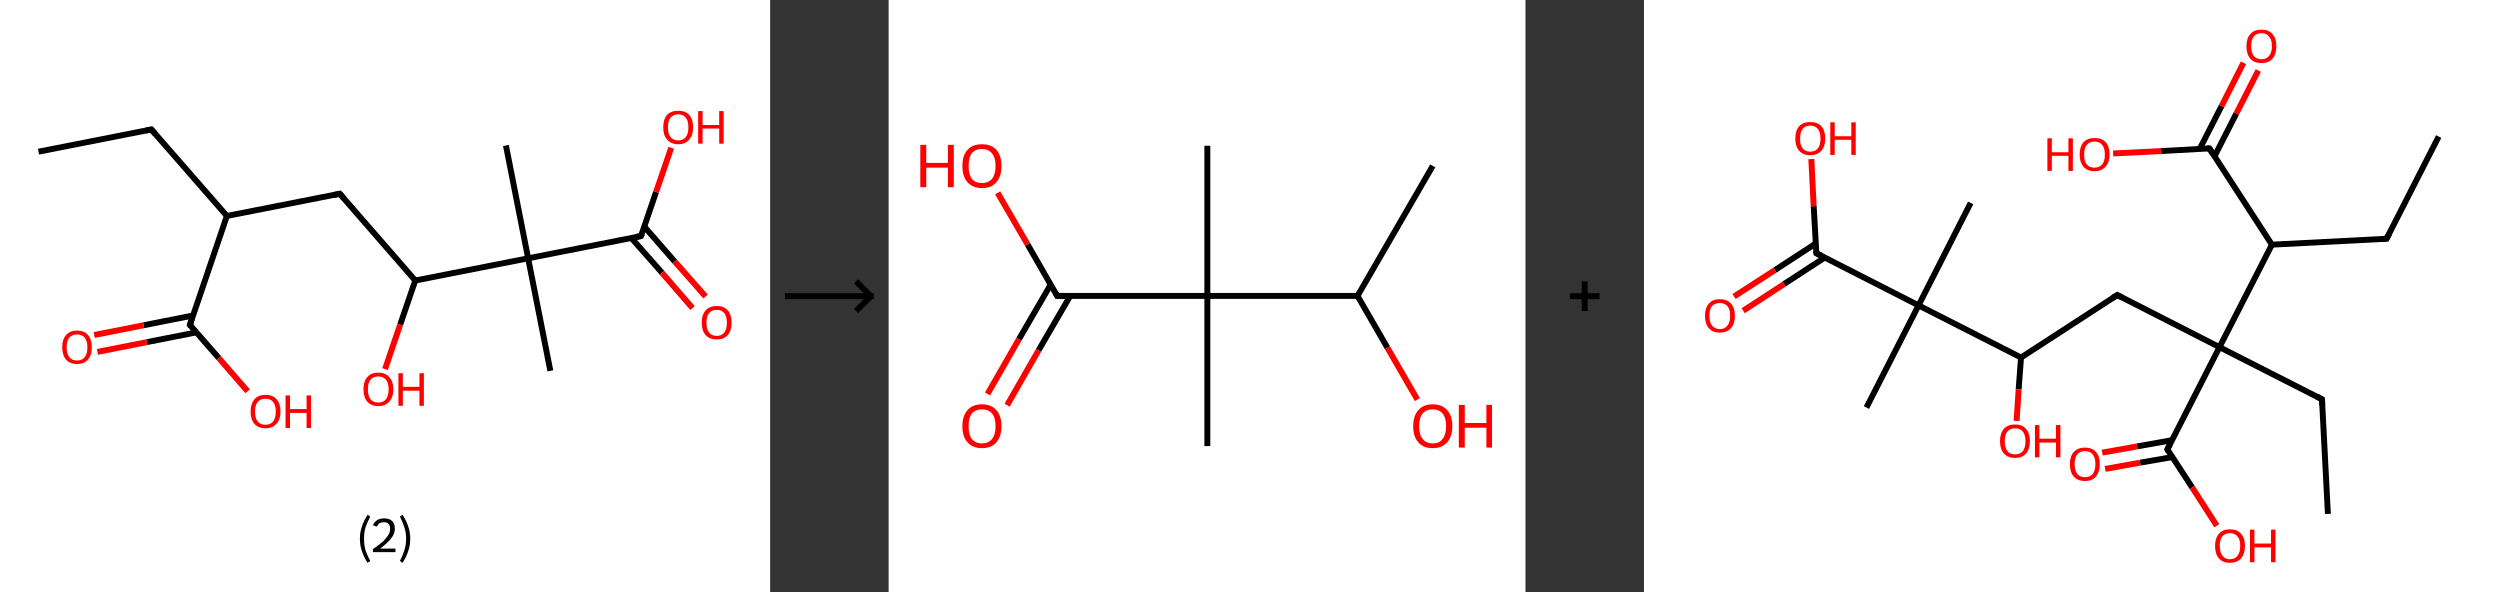 <?xml version='1.0' encoding='ASCII' standalone='yes'?>
<svg xmlns="http://www.w3.org/2000/svg" xmlns:xlink="http://www.w3.org/1999/xlink" version="1.1" width="844.0px" viewBox="0 0 844.0 200.0" height="200.0px">
  <rect x="0" y="0" width="844.0" height="200.0" fill="#333333" stroke="none"/>
  <g>
    <g transform="translate(0, 0) scale(1 1) "><!-- END OF HEADER -->
<rect style="opacity:1.0;fill:#FFFFFF;stroke:none" width="260.0" height="200.0" x="0.0" y="0.0"> </rect>
<path class="bond-0 atom-0 atom-1" d="M 13.0,51.2 L 51.1,43.7" style="fill:none;fill-rule:evenodd;stroke:#000000;stroke-width:2.0px;stroke-linecap:butt;stroke-linejoin:miter;stroke-opacity:1"/>
<path class="bond-1 atom-1 atom-2" d="M 51.1,43.7 L 76.6,72.9" style="fill:none;fill-rule:evenodd;stroke:#000000;stroke-width:2.0px;stroke-linecap:butt;stroke-linejoin:miter;stroke-opacity:1"/>
<path class="bond-2 atom-2 atom-3" d="M 76.6,72.9 L 114.7,65.4" style="fill:none;fill-rule:evenodd;stroke:#000000;stroke-width:2.0px;stroke-linecap:butt;stroke-linejoin:miter;stroke-opacity:1"/>
<path class="bond-3 atom-3 atom-4" d="M 114.7,65.4 L 140.2,94.7" style="fill:none;fill-rule:evenodd;stroke:#000000;stroke-width:2.0px;stroke-linecap:butt;stroke-linejoin:miter;stroke-opacity:1"/>
<path class="bond-4 atom-4 atom-5" d="M 140.2,94.7 L 135.1,109.6" style="fill:none;fill-rule:evenodd;stroke:#000000;stroke-width:2.0px;stroke-linecap:butt;stroke-linejoin:miter;stroke-opacity:1"/>
<path class="bond-4 atom-4 atom-5" d="M 135.1,109.6 L 130.0,124.6" style="fill:none;fill-rule:evenodd;stroke:#FF0000;stroke-width:2.0px;stroke-linecap:butt;stroke-linejoin:miter;stroke-opacity:1"/>
<path class="bond-5 atom-4 atom-6" d="M 140.2,94.7 L 178.3,87.2" style="fill:none;fill-rule:evenodd;stroke:#000000;stroke-width:2.0px;stroke-linecap:butt;stroke-linejoin:miter;stroke-opacity:1"/>
<path class="bond-6 atom-6 atom-7" d="M 178.3,87.2 L 170.8,49.1" style="fill:none;fill-rule:evenodd;stroke:#000000;stroke-width:2.0px;stroke-linecap:butt;stroke-linejoin:miter;stroke-opacity:1"/>
<path class="bond-7 atom-6 atom-8" d="M 178.3,87.2 L 185.8,125.2" style="fill:none;fill-rule:evenodd;stroke:#000000;stroke-width:2.0px;stroke-linecap:butt;stroke-linejoin:miter;stroke-opacity:1"/>
<path class="bond-8 atom-6 atom-9" d="M 178.3,87.2 L 216.4,79.7" style="fill:none;fill-rule:evenodd;stroke:#000000;stroke-width:2.0px;stroke-linecap:butt;stroke-linejoin:miter;stroke-opacity:1"/>
<path class="bond-9 atom-9 atom-10" d="M 213.1,80.3 L 223.5,92.1" style="fill:none;fill-rule:evenodd;stroke:#000000;stroke-width:2.0px;stroke-linecap:butt;stroke-linejoin:miter;stroke-opacity:1"/>
<path class="bond-9 atom-9 atom-10" d="M 223.5,92.1 L 233.8,104.0" style="fill:none;fill-rule:evenodd;stroke:#FF0000;stroke-width:2.0px;stroke-linecap:butt;stroke-linejoin:miter;stroke-opacity:1"/>
<path class="bond-9 atom-9 atom-10" d="M 217.5,76.5 L 227.8,88.3" style="fill:none;fill-rule:evenodd;stroke:#000000;stroke-width:2.0px;stroke-linecap:butt;stroke-linejoin:miter;stroke-opacity:1"/>
<path class="bond-9 atom-9 atom-10" d="M 227.8,88.3 L 238.2,100.1" style="fill:none;fill-rule:evenodd;stroke:#FF0000;stroke-width:2.0px;stroke-linecap:butt;stroke-linejoin:miter;stroke-opacity:1"/>
<path class="bond-10 atom-9 atom-11" d="M 216.4,79.7 L 221.5,64.8" style="fill:none;fill-rule:evenodd;stroke:#000000;stroke-width:2.0px;stroke-linecap:butt;stroke-linejoin:miter;stroke-opacity:1"/>
<path class="bond-10 atom-9 atom-11" d="M 221.5,64.8 L 226.6,49.9" style="fill:none;fill-rule:evenodd;stroke:#FF0000;stroke-width:2.0px;stroke-linecap:butt;stroke-linejoin:miter;stroke-opacity:1"/>
<path class="bond-11 atom-2 atom-12" d="M 76.6,72.9 L 64.1,109.7" style="fill:none;fill-rule:evenodd;stroke:#000000;stroke-width:2.0px;stroke-linecap:butt;stroke-linejoin:miter;stroke-opacity:1"/>
<path class="bond-12 atom-12 atom-13" d="M 65.2,106.5 L 48.5,109.8" style="fill:none;fill-rule:evenodd;stroke:#000000;stroke-width:2.0px;stroke-linecap:butt;stroke-linejoin:miter;stroke-opacity:1"/>
<path class="bond-12 atom-12 atom-13" d="M 48.5,109.8 L 31.8,113.1" style="fill:none;fill-rule:evenodd;stroke:#FF0000;stroke-width:2.0px;stroke-linecap:butt;stroke-linejoin:miter;stroke-opacity:1"/>
<path class="bond-12 atom-12 atom-13" d="M 66.3,112.2 L 49.6,115.5" style="fill:none;fill-rule:evenodd;stroke:#000000;stroke-width:2.0px;stroke-linecap:butt;stroke-linejoin:miter;stroke-opacity:1"/>
<path class="bond-12 atom-12 atom-13" d="M 49.6,115.5 L 32.9,118.8" style="fill:none;fill-rule:evenodd;stroke:#FF0000;stroke-width:2.0px;stroke-linecap:butt;stroke-linejoin:miter;stroke-opacity:1"/>
<path class="bond-13 atom-12 atom-14" d="M 64.1,109.7 L 73.9,120.9" style="fill:none;fill-rule:evenodd;stroke:#000000;stroke-width:2.0px;stroke-linecap:butt;stroke-linejoin:miter;stroke-opacity:1"/>
<path class="bond-13 atom-12 atom-14" d="M 73.9,120.9 L 83.6,132.1" style="fill:none;fill-rule:evenodd;stroke:#FF0000;stroke-width:2.0px;stroke-linecap:butt;stroke-linejoin:miter;stroke-opacity:1"/>
<path d="M 49.2,44.1 L 51.1,43.7 L 52.4,45.2" style="fill:none;stroke:#000000;stroke-width:2.0px;stroke-linecap:butt;stroke-linejoin:miter;stroke-opacity:1;"/>
<path d="M 112.8,65.8 L 114.7,65.4 L 116.0,66.9" style="fill:none;stroke:#000000;stroke-width:2.0px;stroke-linecap:butt;stroke-linejoin:miter;stroke-opacity:1;"/>
<path d="M 214.5,80.0 L 216.4,79.7 L 216.7,78.9" style="fill:none;stroke:#000000;stroke-width:2.0px;stroke-linecap:butt;stroke-linejoin:miter;stroke-opacity:1;"/>
<path d="M 64.7,107.8 L 64.1,109.7 L 64.6,110.2" style="fill:none;stroke:#000000;stroke-width:2.0px;stroke-linecap:butt;stroke-linejoin:miter;stroke-opacity:1;"/>
<path class="atom-5" d="M 122.7 131.4 Q 122.7 128.8, 124.0 127.3 Q 125.3 125.8, 127.7 125.8 Q 130.1 125.8, 131.4 127.3 Q 132.8 128.8, 132.8 131.4 Q 132.8 134.1, 131.4 135.6 Q 130.1 137.1, 127.7 137.1 Q 125.3 137.1, 124.0 135.6 Q 122.7 134.1, 122.7 131.4 M 127.7 135.9 Q 129.4 135.9, 130.3 134.8 Q 131.2 133.6, 131.2 131.4 Q 131.2 129.3, 130.3 128.2 Q 129.4 127.1, 127.7 127.1 Q 126.0 127.1, 125.1 128.2 Q 124.2 129.3, 124.2 131.4 Q 124.2 133.7, 125.1 134.8 Q 126.0 135.9, 127.7 135.9 " fill="#FF0000"/>
<path class="atom-5" d="M 134.5 126.0 L 136.0 126.0 L 136.0 130.6 L 141.6 130.6 L 141.6 126.0 L 143.1 126.0 L 143.1 137.0 L 141.6 137.0 L 141.6 131.9 L 136.0 131.9 L 136.0 137.0 L 134.5 137.0 L 134.5 126.0 " fill="#FF0000"/>
<path class="atom-10" d="M 236.9 108.9 Q 236.9 106.3, 238.2 104.8 Q 239.5 103.3, 242.0 103.3 Q 244.4 103.3, 245.7 104.8 Q 247.0 106.3, 247.0 108.9 Q 247.0 111.6, 245.7 113.1 Q 244.4 114.6, 242.0 114.6 Q 239.5 114.6, 238.2 113.1 Q 236.9 111.6, 236.9 108.9 M 242.0 113.4 Q 243.6 113.4, 244.5 112.3 Q 245.4 111.1, 245.4 108.9 Q 245.4 106.8, 244.5 105.7 Q 243.6 104.6, 242.0 104.6 Q 240.3 104.6, 239.4 105.7 Q 238.5 106.7, 238.5 108.9 Q 238.5 111.1, 239.4 112.3 Q 240.3 113.4, 242.0 113.4 " fill="#FF0000"/>
<path class="atom-11" d="M 223.9 43.0 Q 223.9 40.3, 225.2 38.8 Q 226.5 37.4, 229.0 37.4 Q 231.4 37.4, 232.7 38.8 Q 234.0 40.3, 234.0 43.0 Q 234.0 45.6, 232.7 47.1 Q 231.4 48.7, 229.0 48.7 Q 226.5 48.7, 225.2 47.1 Q 223.9 45.6, 223.9 43.0 M 229.0 47.4 Q 230.6 47.4, 231.5 46.3 Q 232.4 45.2, 232.4 43.0 Q 232.4 40.8, 231.5 39.7 Q 230.6 38.6, 229.0 38.6 Q 227.3 38.6, 226.4 39.7 Q 225.5 40.8, 225.5 43.0 Q 225.5 45.2, 226.4 46.3 Q 227.3 47.4, 229.0 47.4 " fill="#FF0000"/>
<path class="atom-11" d="M 235.7 37.5 L 237.2 37.5 L 237.2 42.2 L 242.8 42.2 L 242.8 37.5 L 244.3 37.5 L 244.3 48.5 L 242.8 48.5 L 242.8 43.4 L 237.2 43.4 L 237.2 48.5 L 235.7 48.5 L 235.7 37.5 " fill="#FF0000"/>
<path class="atom-13" d="M 21.0 117.2 Q 21.0 114.6, 22.3 113.1 Q 23.6 111.6, 26.0 111.6 Q 28.4 111.6, 29.7 113.1 Q 31.0 114.6, 31.0 117.2 Q 31.0 119.9, 29.7 121.4 Q 28.4 122.9, 26.0 122.9 Q 23.6 122.9, 22.3 121.4 Q 21.0 119.9, 21.0 117.2 M 26.0 121.7 Q 27.7 121.7, 28.6 120.6 Q 29.5 119.4, 29.5 117.2 Q 29.5 115.1, 28.6 114.0 Q 27.7 112.9, 26.0 112.9 Q 24.3 112.9, 23.4 114.0 Q 22.5 115.0, 22.5 117.2 Q 22.5 119.4, 23.4 120.6 Q 24.3 121.7, 26.0 121.7 " fill="#FF0000"/>
<path class="atom-14" d="M 84.6 138.9 Q 84.6 136.3, 85.9 134.8 Q 87.2 133.3, 89.6 133.3 Q 92.1 133.3, 93.4 134.8 Q 94.7 136.3, 94.7 138.9 Q 94.7 141.6, 93.3 143.1 Q 92.0 144.6, 89.6 144.6 Q 87.2 144.6, 85.9 143.1 Q 84.6 141.6, 84.6 138.9 M 89.6 143.4 Q 91.3 143.4, 92.2 142.3 Q 93.1 141.1, 93.1 138.9 Q 93.1 136.8, 92.2 135.7 Q 91.3 134.6, 89.6 134.6 Q 87.9 134.6, 87.0 135.7 Q 86.1 136.8, 86.1 138.9 Q 86.1 141.2, 87.0 142.3 Q 87.9 143.4, 89.6 143.4 " fill="#FF0000"/>
<path class="atom-14" d="M 96.4 133.5 L 97.9 133.5 L 97.9 138.1 L 103.5 138.1 L 103.5 133.5 L 105.0 133.5 L 105.0 144.5 L 103.5 144.5 L 103.5 139.4 L 97.9 139.4 L 97.9 144.5 L 96.4 144.5 L 96.4 133.5 " fill="#FF0000"/>
<path class="legend" d="M 121.5 181.9 Q 121.5 179.6, 122.2 177.7 Q 122.8 175.8, 124.1 173.8 L 125.0 174.4 Q 124.0 176.3, 123.4 178.0 Q 122.9 179.7, 122.9 181.9 Q 122.9 184.0, 123.4 185.8 Q 124.0 187.5, 125.0 189.4 L 124.1 190.0 Q 122.8 188.0, 122.2 186.1 Q 121.5 184.2, 121.5 181.9 " fill="#000000"/>
<path class="legend" d="M 125.9 177.3 Q 126.4 176.2, 127.3 175.6 Q 128.3 175.0, 129.7 175.0 Q 131.4 175.0, 132.4 175.9 Q 133.3 176.8, 133.3 178.5 Q 133.3 180.2, 132.1 181.7 Q 130.9 183.3, 128.3 185.2 L 133.5 185.2 L 133.5 186.4 L 125.9 186.4 L 125.9 185.4 Q 128.0 183.9, 129.3 182.8 Q 130.5 181.6, 131.1 180.6 Q 131.7 179.6, 131.7 178.6 Q 131.7 177.5, 131.2 176.9 Q 130.7 176.3, 129.7 176.3 Q 128.8 176.3, 128.2 176.6 Q 127.6 177.0, 127.2 177.8 L 125.9 177.3 " fill="#000000"/>
<path class="legend" d="M 138.5 181.9 Q 138.5 184.2, 137.8 186.1 Q 137.2 188.0, 135.9 190.0 L 135.0 189.4 Q 136.0 187.5, 136.5 185.8 Q 137.1 184.0, 137.1 181.9 Q 137.1 179.7, 136.5 178.0 Q 136.0 176.3, 135.0 174.4 L 135.9 173.8 Q 137.2 175.8, 137.8 177.7 Q 138.5 179.6, 138.5 181.9 " fill="#000000"/>
</g>
    <g transform="translate(260.0, 0) scale(1 1) "><line x1="5" y1="100" x2="35" y2="100" style="stroke:rgb(0,0,0);stroke-width:2"/>
  <line x1="34" y1="100" x2="29" y2="95" style="stroke:rgb(0,0,0);stroke-width:2"/>
  <line x1="34" y1="100" x2="29" y2="105" style="stroke:rgb(0,0,0);stroke-width:2"/>
</g>
    <g transform="translate(300.0, 0) scale(1 1) "><!-- END OF HEADER -->
<rect style="opacity:1.0;fill:#FFFFFF;stroke:none" width="215.0" height="200.0" x="0.0" y="0.0"> </rect>
<path class="bond-0 atom-0 atom-1" d="M 183.7,56.0 L 158.3,99.9" style="fill:none;fill-rule:evenodd;stroke:#000000;stroke-width:2.0px;stroke-linecap:butt;stroke-linejoin:miter;stroke-opacity:1"/>
<path class="bond-1 atom-1 atom-2" d="M 158.3,99.9 L 168.4,117.4" style="fill:none;fill-rule:evenodd;stroke:#000000;stroke-width:2.0px;stroke-linecap:butt;stroke-linejoin:miter;stroke-opacity:1"/>
<path class="bond-1 atom-1 atom-2" d="M 168.4,117.4 L 178.5,134.9" style="fill:none;fill-rule:evenodd;stroke:#FF0000;stroke-width:2.0px;stroke-linecap:butt;stroke-linejoin:miter;stroke-opacity:1"/>
<path class="bond-2 atom-1 atom-3" d="M 158.3,99.9 L 107.6,99.9" style="fill:none;fill-rule:evenodd;stroke:#000000;stroke-width:2.0px;stroke-linecap:butt;stroke-linejoin:miter;stroke-opacity:1"/>
<path class="bond-3 atom-3 atom-4" d="M 107.6,99.9 L 107.6,49.2" style="fill:none;fill-rule:evenodd;stroke:#000000;stroke-width:2.0px;stroke-linecap:butt;stroke-linejoin:miter;stroke-opacity:1"/>
<path class="bond-4 atom-3 atom-5" d="M 107.6,99.9 L 107.6,150.6" style="fill:none;fill-rule:evenodd;stroke:#000000;stroke-width:2.0px;stroke-linecap:butt;stroke-linejoin:miter;stroke-opacity:1"/>
<path class="bond-5 atom-3 atom-6" d="M 107.6,99.9 L 56.9,99.9" style="fill:none;fill-rule:evenodd;stroke:#000000;stroke-width:2.0px;stroke-linecap:butt;stroke-linejoin:miter;stroke-opacity:1"/>
<path class="bond-6 atom-6 atom-7" d="M 54.7,96.1 L 44.0,114.5" style="fill:none;fill-rule:evenodd;stroke:#000000;stroke-width:2.0px;stroke-linecap:butt;stroke-linejoin:miter;stroke-opacity:1"/>
<path class="bond-6 atom-6 atom-7" d="M 44.0,114.5 L 33.4,133.0" style="fill:none;fill-rule:evenodd;stroke:#FF0000;stroke-width:2.0px;stroke-linecap:butt;stroke-linejoin:miter;stroke-opacity:1"/>
<path class="bond-6 atom-6 atom-7" d="M 61.3,99.9 L 50.6,118.3" style="fill:none;fill-rule:evenodd;stroke:#000000;stroke-width:2.0px;stroke-linecap:butt;stroke-linejoin:miter;stroke-opacity:1"/>
<path class="bond-6 atom-6 atom-7" d="M 50.6,118.3 L 40.0,136.8" style="fill:none;fill-rule:evenodd;stroke:#FF0000;stroke-width:2.0px;stroke-linecap:butt;stroke-linejoin:miter;stroke-opacity:1"/>
<path class="bond-7 atom-6 atom-8" d="M 56.9,99.9 L 46.9,82.5" style="fill:none;fill-rule:evenodd;stroke:#000000;stroke-width:2.0px;stroke-linecap:butt;stroke-linejoin:miter;stroke-opacity:1"/>
<path class="bond-7 atom-6 atom-8" d="M 46.9,82.5 L 36.8,65.1" style="fill:none;fill-rule:evenodd;stroke:#FF0000;stroke-width:2.0px;stroke-linecap:butt;stroke-linejoin:miter;stroke-opacity:1"/>
<path d="M 59.4,99.9 L 56.9,99.9 L 56.4,99.0" style="fill:none;stroke:#000000;stroke-width:2.0px;stroke-linecap:butt;stroke-linejoin:miter;stroke-opacity:1;"/>
<path class="atom-2" d="M 177.1 143.9 Q 177.1 140.4, 178.8 138.5 Q 180.5 136.5, 183.7 136.5 Q 186.9 136.5, 188.6 138.5 Q 190.3 140.4, 190.3 143.9 Q 190.3 147.3, 188.6 149.3 Q 186.8 151.3, 183.7 151.3 Q 180.5 151.3, 178.8 149.3 Q 177.1 147.4, 177.1 143.9 M 183.7 149.7 Q 185.9 149.7, 187.0 148.2 Q 188.2 146.7, 188.2 143.9 Q 188.2 141.0, 187.0 139.6 Q 185.9 138.2, 183.7 138.2 Q 181.5 138.2, 180.3 139.6 Q 179.1 141.0, 179.1 143.9 Q 179.1 146.8, 180.3 148.2 Q 181.5 149.7, 183.7 149.7 " fill="#FF0000"/>
<path class="atom-2" d="M 192.5 136.7 L 194.5 136.7 L 194.5 142.8 L 201.8 142.8 L 201.8 136.7 L 203.7 136.7 L 203.7 151.1 L 201.8 151.1 L 201.8 144.4 L 194.5 144.4 L 194.5 151.1 L 192.5 151.1 L 192.5 136.7 " fill="#FF0000"/>
<path class="atom-7" d="M 24.9 143.9 Q 24.9 140.4, 26.6 138.5 Q 28.3 136.5, 31.5 136.5 Q 34.7 136.5, 36.4 138.5 Q 38.1 140.4, 38.1 143.9 Q 38.1 147.3, 36.4 149.3 Q 34.7 151.3, 31.5 151.3 Q 28.4 151.3, 26.6 149.3 Q 24.9 147.4, 24.9 143.9 M 31.5 149.7 Q 33.7 149.7, 34.9 148.2 Q 36.1 146.7, 36.1 143.9 Q 36.1 141.0, 34.9 139.6 Q 33.7 138.2, 31.5 138.2 Q 29.3 138.2, 28.1 139.6 Q 27.0 141.0, 27.0 143.9 Q 27.0 146.8, 28.1 148.2 Q 29.3 149.7, 31.5 149.7 " fill="#FF0000"/>
<path class="atom-8" d="M 10.7 48.9 L 12.7 48.9 L 12.7 55.0 L 20.0 55.0 L 20.0 48.9 L 22.0 48.9 L 22.0 63.2 L 20.0 63.2 L 20.0 56.6 L 12.7 56.6 L 12.7 63.2 L 10.7 63.2 L 10.7 48.9 " fill="#FF0000"/>
<path class="atom-8" d="M 24.9 56.0 Q 24.9 52.6, 26.6 50.6 Q 28.3 48.7, 31.5 48.7 Q 34.7 48.7, 36.4 50.6 Q 38.1 52.6, 38.1 56.0 Q 38.1 59.5, 36.4 61.5 Q 34.7 63.5, 31.5 63.5 Q 28.4 63.5, 26.6 61.5 Q 24.9 59.5, 24.9 56.0 M 31.5 61.8 Q 33.7 61.8, 34.9 60.4 Q 36.1 58.9, 36.1 56.0 Q 36.1 53.2, 34.9 51.8 Q 33.7 50.3, 31.5 50.3 Q 29.3 50.3, 28.1 51.7 Q 27.0 53.2, 27.0 56.0 Q 27.0 58.9, 28.1 60.4 Q 29.3 61.8, 31.5 61.8 " fill="#FF0000"/>
</g>
    <g transform="translate(515.0, 0) scale(1 1) "><line x1="15" y1="100" x2="25" y2="100" style="stroke:rgb(0,0,0);stroke-width:2"/>
  <line x1="20" y1="95" x2="20" y2="105" style="stroke:rgb(0,0,0);stroke-width:2"/>
</g>
    <g transform="translate(555.0, 0) scale(1 1) "><!-- END OF HEADER -->
<rect style="opacity:1.0;fill:#FFFFFF;stroke:none" width="289.0" height="200.0" x="0.0" y="0.0"> </rect>
<path class="bond-0 atom-0 atom-1" d="M 268.3,46.1 L 250.7,80.6" style="fill:none;fill-rule:evenodd;stroke:#000000;stroke-width:2.0px;stroke-linecap:butt;stroke-linejoin:miter;stroke-opacity:1"/>
<path class="bond-1 atom-1 atom-2" d="M 250.7,80.6 L 212.0,82.6" style="fill:none;fill-rule:evenodd;stroke:#000000;stroke-width:2.0px;stroke-linecap:butt;stroke-linejoin:miter;stroke-opacity:1"/>
<path class="bond-2 atom-2 atom-3" d="M 212.0,82.6 L 190.9,50.1" style="fill:none;fill-rule:evenodd;stroke:#000000;stroke-width:2.0px;stroke-linecap:butt;stroke-linejoin:miter;stroke-opacity:1"/>
<path class="bond-3 atom-3 atom-4" d="M 192.6,52.8 L 200.0,38.3" style="fill:none;fill-rule:evenodd;stroke:#000000;stroke-width:2.0px;stroke-linecap:butt;stroke-linejoin:miter;stroke-opacity:1"/>
<path class="bond-3 atom-3 atom-4" d="M 200.0,38.3 L 207.4,23.8" style="fill:none;fill-rule:evenodd;stroke:#FF0000;stroke-width:2.0px;stroke-linecap:butt;stroke-linejoin:miter;stroke-opacity:1"/>
<path class="bond-3 atom-3 atom-4" d="M 187.6,50.3 L 195.0,35.8" style="fill:none;fill-rule:evenodd;stroke:#000000;stroke-width:2.0px;stroke-linecap:butt;stroke-linejoin:miter;stroke-opacity:1"/>
<path class="bond-3 atom-3 atom-4" d="M 195.0,35.8 L 202.4,21.2" style="fill:none;fill-rule:evenodd;stroke:#FF0000;stroke-width:2.0px;stroke-linecap:butt;stroke-linejoin:miter;stroke-opacity:1"/>
<path class="bond-4 atom-3 atom-5" d="M 190.9,50.1 L 174.6,51.0" style="fill:none;fill-rule:evenodd;stroke:#000000;stroke-width:2.0px;stroke-linecap:butt;stroke-linejoin:miter;stroke-opacity:1"/>
<path class="bond-4 atom-3 atom-5" d="M 174.6,51.0 L 158.4,51.8" style="fill:none;fill-rule:evenodd;stroke:#FF0000;stroke-width:2.0px;stroke-linecap:butt;stroke-linejoin:miter;stroke-opacity:1"/>
<path class="bond-5 atom-2 atom-6" d="M 212.0,82.6 L 194.3,117.2" style="fill:none;fill-rule:evenodd;stroke:#000000;stroke-width:2.0px;stroke-linecap:butt;stroke-linejoin:miter;stroke-opacity:1"/>
<path class="bond-6 atom-6 atom-7" d="M 194.3,117.2 L 228.9,134.8" style="fill:none;fill-rule:evenodd;stroke:#000000;stroke-width:2.0px;stroke-linecap:butt;stroke-linejoin:miter;stroke-opacity:1"/>
<path class="bond-7 atom-7 atom-8" d="M 228.9,134.8 L 230.9,173.5" style="fill:none;fill-rule:evenodd;stroke:#000000;stroke-width:2.0px;stroke-linecap:butt;stroke-linejoin:miter;stroke-opacity:1"/>
<path class="bond-8 atom-6 atom-9" d="M 194.3,117.2 L 159.8,99.6" style="fill:none;fill-rule:evenodd;stroke:#000000;stroke-width:2.0px;stroke-linecap:butt;stroke-linejoin:miter;stroke-opacity:1"/>
<path class="bond-9 atom-9 atom-10" d="M 159.8,99.6 L 127.3,120.7" style="fill:none;fill-rule:evenodd;stroke:#000000;stroke-width:2.0px;stroke-linecap:butt;stroke-linejoin:miter;stroke-opacity:1"/>
<path class="bond-10 atom-10 atom-11" d="M 127.3,120.7 L 126.5,131.4" style="fill:none;fill-rule:evenodd;stroke:#000000;stroke-width:2.0px;stroke-linecap:butt;stroke-linejoin:miter;stroke-opacity:1"/>
<path class="bond-10 atom-10 atom-11" d="M 126.5,131.4 L 125.8,142.1" style="fill:none;fill-rule:evenodd;stroke:#FF0000;stroke-width:2.0px;stroke-linecap:butt;stroke-linejoin:miter;stroke-opacity:1"/>
<path class="bond-11 atom-10 atom-12" d="M 127.3,120.7 L 92.7,103.1" style="fill:none;fill-rule:evenodd;stroke:#000000;stroke-width:2.0px;stroke-linecap:butt;stroke-linejoin:miter;stroke-opacity:1"/>
<path class="bond-12 atom-12 atom-13" d="M 92.7,103.1 L 110.3,68.5" style="fill:none;fill-rule:evenodd;stroke:#000000;stroke-width:2.0px;stroke-linecap:butt;stroke-linejoin:miter;stroke-opacity:1"/>
<path class="bond-13 atom-12 atom-14" d="M 92.7,103.1 L 75.1,137.6" style="fill:none;fill-rule:evenodd;stroke:#000000;stroke-width:2.0px;stroke-linecap:butt;stroke-linejoin:miter;stroke-opacity:1"/>
<path class="bond-14 atom-12 atom-15" d="M 92.7,103.1 L 58.2,85.5" style="fill:none;fill-rule:evenodd;stroke:#000000;stroke-width:2.0px;stroke-linecap:butt;stroke-linejoin:miter;stroke-opacity:1"/>
<path class="bond-15 atom-15 atom-16" d="M 58.0,82.2 L 44.2,91.2" style="fill:none;fill-rule:evenodd;stroke:#000000;stroke-width:2.0px;stroke-linecap:butt;stroke-linejoin:miter;stroke-opacity:1"/>
<path class="bond-15 atom-15 atom-16" d="M 44.2,91.2 L 30.4,100.1" style="fill:none;fill-rule:evenodd;stroke:#FF0000;stroke-width:2.0px;stroke-linecap:butt;stroke-linejoin:miter;stroke-opacity:1"/>
<path class="bond-15 atom-15 atom-16" d="M 61.1,86.9 L 47.3,95.9" style="fill:none;fill-rule:evenodd;stroke:#000000;stroke-width:2.0px;stroke-linecap:butt;stroke-linejoin:miter;stroke-opacity:1"/>
<path class="bond-15 atom-15 atom-16" d="M 47.3,95.9 L 33.5,104.9" style="fill:none;fill-rule:evenodd;stroke:#FF0000;stroke-width:2.0px;stroke-linecap:butt;stroke-linejoin:miter;stroke-opacity:1"/>
<path class="bond-16 atom-15 atom-17" d="M 58.2,85.5 L 57.3,69.6" style="fill:none;fill-rule:evenodd;stroke:#000000;stroke-width:2.0px;stroke-linecap:butt;stroke-linejoin:miter;stroke-opacity:1"/>
<path class="bond-16 atom-15 atom-17" d="M 57.3,69.6 L 56.5,53.7" style="fill:none;fill-rule:evenodd;stroke:#FF0000;stroke-width:2.0px;stroke-linecap:butt;stroke-linejoin:miter;stroke-opacity:1"/>
<path class="bond-17 atom-6 atom-18" d="M 194.3,117.2 L 176.7,151.7" style="fill:none;fill-rule:evenodd;stroke:#000000;stroke-width:2.0px;stroke-linecap:butt;stroke-linejoin:miter;stroke-opacity:1"/>
<path class="bond-18 atom-18 atom-19" d="M 178.3,148.6 L 166.5,150.7" style="fill:none;fill-rule:evenodd;stroke:#000000;stroke-width:2.0px;stroke-linecap:butt;stroke-linejoin:miter;stroke-opacity:1"/>
<path class="bond-18 atom-18 atom-19" d="M 166.5,150.7 L 154.7,152.8" style="fill:none;fill-rule:evenodd;stroke:#FF0000;stroke-width:2.0px;stroke-linecap:butt;stroke-linejoin:miter;stroke-opacity:1"/>
<path class="bond-18 atom-18 atom-19" d="M 178.4,154.3 L 167.5,156.2" style="fill:none;fill-rule:evenodd;stroke:#000000;stroke-width:2.0px;stroke-linecap:butt;stroke-linejoin:miter;stroke-opacity:1"/>
<path class="bond-18 atom-18 atom-19" d="M 167.5,156.2 L 155.7,158.3" style="fill:none;fill-rule:evenodd;stroke:#FF0000;stroke-width:2.0px;stroke-linecap:butt;stroke-linejoin:miter;stroke-opacity:1"/>
<path class="bond-19 atom-18 atom-20" d="M 176.7,151.7 L 185.1,164.6" style="fill:none;fill-rule:evenodd;stroke:#000000;stroke-width:2.0px;stroke-linecap:butt;stroke-linejoin:miter;stroke-opacity:1"/>
<path class="bond-19 atom-18 atom-20" d="M 185.1,164.6 L 193.4,177.5" style="fill:none;fill-rule:evenodd;stroke:#FF0000;stroke-width:2.0px;stroke-linecap:butt;stroke-linejoin:miter;stroke-opacity:1"/>
<path d="M 251.6,78.9 L 250.7,80.6 L 248.8,80.7" style="fill:none;stroke:#000000;stroke-width:2.0px;stroke-linecap:butt;stroke-linejoin:miter;stroke-opacity:1;"/>
<path d="M 191.9,51.7 L 190.9,50.1 L 190.0,50.1" style="fill:none;stroke:#000000;stroke-width:2.0px;stroke-linecap:butt;stroke-linejoin:miter;stroke-opacity:1;"/>
<path d="M 227.2,133.9 L 228.9,134.8 L 229.0,136.7" style="fill:none;stroke:#000000;stroke-width:2.0px;stroke-linecap:butt;stroke-linejoin:miter;stroke-opacity:1;"/>
<path d="M 161.5,100.5 L 159.8,99.6 L 158.2,100.6" style="fill:none;stroke:#000000;stroke-width:2.0px;stroke-linecap:butt;stroke-linejoin:miter;stroke-opacity:1;"/>
<path d="M 59.9,86.3 L 58.2,85.5 L 58.1,84.7" style="fill:none;stroke:#000000;stroke-width:2.0px;stroke-linecap:butt;stroke-linejoin:miter;stroke-opacity:1;"/>
<path d="M 177.6,150.0 L 176.7,151.7 L 177.1,152.4" style="fill:none;stroke:#000000;stroke-width:2.0px;stroke-linecap:butt;stroke-linejoin:miter;stroke-opacity:1;"/>
<path class="atom-4" d="M 203.4 15.6 Q 203.4 12.9, 204.7 11.5 Q 206.0 10.0, 208.5 10.0 Q 210.9 10.0, 212.2 11.5 Q 213.5 12.9, 213.5 15.6 Q 213.5 18.3, 212.2 19.8 Q 210.9 21.3, 208.5 21.3 Q 206.0 21.3, 204.7 19.8 Q 203.4 18.3, 203.4 15.6 M 208.5 20.0 Q 210.1 20.0, 211.0 18.9 Q 212.0 17.8, 212.0 15.6 Q 212.0 13.4, 211.0 12.3 Q 210.1 11.2, 208.5 11.2 Q 206.8 11.2, 205.9 12.3 Q 205.0 13.4, 205.0 15.6 Q 205.0 17.8, 205.9 18.9 Q 206.8 20.0, 208.5 20.0 " fill="#FF0000"/>
<path class="atom-5" d="M 136.2 46.7 L 137.7 46.7 L 137.7 51.4 L 143.3 51.4 L 143.3 46.7 L 144.8 46.7 L 144.8 57.7 L 143.3 57.7 L 143.3 52.6 L 137.7 52.6 L 137.7 57.7 L 136.2 57.7 L 136.2 46.7 " fill="#FF0000"/>
<path class="atom-5" d="M 147.1 52.2 Q 147.1 49.5, 148.4 48.0 Q 149.7 46.6, 152.1 46.6 Q 154.6 46.6, 155.9 48.0 Q 157.2 49.5, 157.2 52.2 Q 157.2 54.8, 155.8 56.3 Q 154.5 57.8, 152.1 57.8 Q 149.7 57.8, 148.4 56.3 Q 147.1 54.8, 147.1 52.2 M 152.1 56.6 Q 153.8 56.6, 154.7 55.5 Q 155.6 54.4, 155.6 52.2 Q 155.6 50.0, 154.7 48.9 Q 153.8 47.8, 152.1 47.8 Q 150.4 47.8, 149.5 48.9 Q 148.6 50.0, 148.6 52.2 Q 148.6 54.4, 149.5 55.5 Q 150.4 56.6, 152.1 56.6 " fill="#FF0000"/>
<path class="atom-11" d="M 120.2 148.9 Q 120.2 146.3, 121.5 144.8 Q 122.8 143.3, 125.3 143.3 Q 127.7 143.3, 129.0 144.8 Q 130.3 146.3, 130.3 148.9 Q 130.3 151.6, 129.0 153.1 Q 127.7 154.6, 125.3 154.6 Q 122.9 154.6, 121.5 153.1 Q 120.2 151.6, 120.2 148.9 M 125.3 153.4 Q 127.0 153.4, 127.9 152.3 Q 128.8 151.1, 128.8 148.9 Q 128.8 146.8, 127.9 145.7 Q 127.0 144.6, 125.3 144.6 Q 123.6 144.6, 122.7 145.7 Q 121.8 146.8, 121.8 148.9 Q 121.8 151.1, 122.7 152.3 Q 123.6 153.4, 125.3 153.4 " fill="#FF0000"/>
<path class="atom-11" d="M 132.0 143.5 L 133.5 143.5 L 133.5 148.1 L 139.1 148.1 L 139.1 143.5 L 140.6 143.5 L 140.6 154.4 L 139.1 154.4 L 139.1 149.4 L 133.5 149.4 L 133.5 154.4 L 132.0 154.4 L 132.0 143.5 " fill="#FF0000"/>
<path class="atom-16" d="M 20.6 106.6 Q 20.6 104.0, 21.9 102.5 Q 23.2 101.0, 25.6 101.0 Q 28.1 101.0, 29.4 102.5 Q 30.7 104.0, 30.7 106.6 Q 30.7 109.3, 29.4 110.8 Q 28.0 112.3, 25.6 112.3 Q 23.2 112.3, 21.9 110.8 Q 20.6 109.3, 20.6 106.6 M 25.6 111.1 Q 27.3 111.1, 28.2 109.9 Q 29.1 108.8, 29.1 106.6 Q 29.1 104.4, 28.2 103.4 Q 27.3 102.3, 25.6 102.3 Q 24.0 102.3, 23.0 103.3 Q 22.1 104.4, 22.1 106.6 Q 22.1 108.8, 23.0 109.9 Q 24.0 111.1, 25.6 111.1 " fill="#FF0000"/>
<path class="atom-17" d="M 51.1 46.8 Q 51.1 44.1, 52.4 42.6 Q 53.7 41.2, 56.1 41.2 Q 58.6 41.2, 59.9 42.6 Q 61.2 44.1, 61.2 46.8 Q 61.2 49.4, 59.9 50.9 Q 58.5 52.4, 56.1 52.4 Q 53.7 52.4, 52.4 50.9 Q 51.1 49.4, 51.1 46.8 M 56.1 51.2 Q 57.8 51.2, 58.7 50.1 Q 59.6 49.0, 59.6 46.8 Q 59.6 44.6, 58.7 43.5 Q 57.8 42.4, 56.1 42.4 Q 54.5 42.4, 53.6 43.5 Q 52.7 44.6, 52.7 46.8 Q 52.7 49.0, 53.6 50.1 Q 54.5 51.2, 56.1 51.2 " fill="#FF0000"/>
<path class="atom-17" d="M 62.9 41.3 L 64.4 41.3 L 64.4 46.0 L 70.0 46.0 L 70.0 41.3 L 71.5 41.3 L 71.5 52.3 L 70.0 52.3 L 70.0 47.2 L 64.4 47.2 L 64.4 52.3 L 62.9 52.3 L 62.9 41.3 " fill="#FF0000"/>
<path class="atom-19" d="M 143.8 156.7 Q 143.8 154.0, 145.1 152.6 Q 146.5 151.1, 148.9 151.1 Q 151.3 151.1, 152.6 152.6 Q 153.9 154.0, 153.9 156.7 Q 153.9 159.3, 152.6 160.9 Q 151.3 162.4, 148.9 162.4 Q 146.5 162.4, 145.1 160.9 Q 143.8 159.4, 143.8 156.7 M 148.9 161.1 Q 150.6 161.1, 151.5 160.0 Q 152.4 158.9, 152.4 156.7 Q 152.4 154.5, 151.5 153.4 Q 150.6 152.3, 148.9 152.3 Q 147.2 152.3, 146.3 153.4 Q 145.4 154.5, 145.4 156.7 Q 145.4 158.9, 146.3 160.0 Q 147.2 161.1, 148.9 161.1 " fill="#FF0000"/>
<path class="atom-20" d="M 192.8 184.3 Q 192.8 181.7, 194.1 180.2 Q 195.4 178.7, 197.8 178.7 Q 200.3 178.7, 201.6 180.2 Q 202.9 181.7, 202.9 184.3 Q 202.9 187.0, 201.6 188.5 Q 200.3 190.0, 197.8 190.0 Q 195.4 190.0, 194.1 188.5 Q 192.8 187.0, 192.8 184.3 M 197.8 188.8 Q 199.5 188.8, 200.4 187.6 Q 201.3 186.5, 201.3 184.3 Q 201.3 182.2, 200.4 181.1 Q 199.5 180.0, 197.8 180.0 Q 196.2 180.0, 195.3 181.0 Q 194.4 182.1, 194.4 184.3 Q 194.4 186.5, 195.3 187.6 Q 196.2 188.8, 197.8 188.8 " fill="#FF0000"/>
<path class="atom-20" d="M 204.6 178.8 L 206.1 178.8 L 206.1 183.5 L 211.7 183.5 L 211.7 178.8 L 213.2 178.8 L 213.2 189.8 L 211.7 189.8 L 211.7 184.8 L 206.1 184.8 L 206.1 189.8 L 204.6 189.8 L 204.6 178.8 " fill="#FF0000"/>
</g>
  </g>
</svg>
